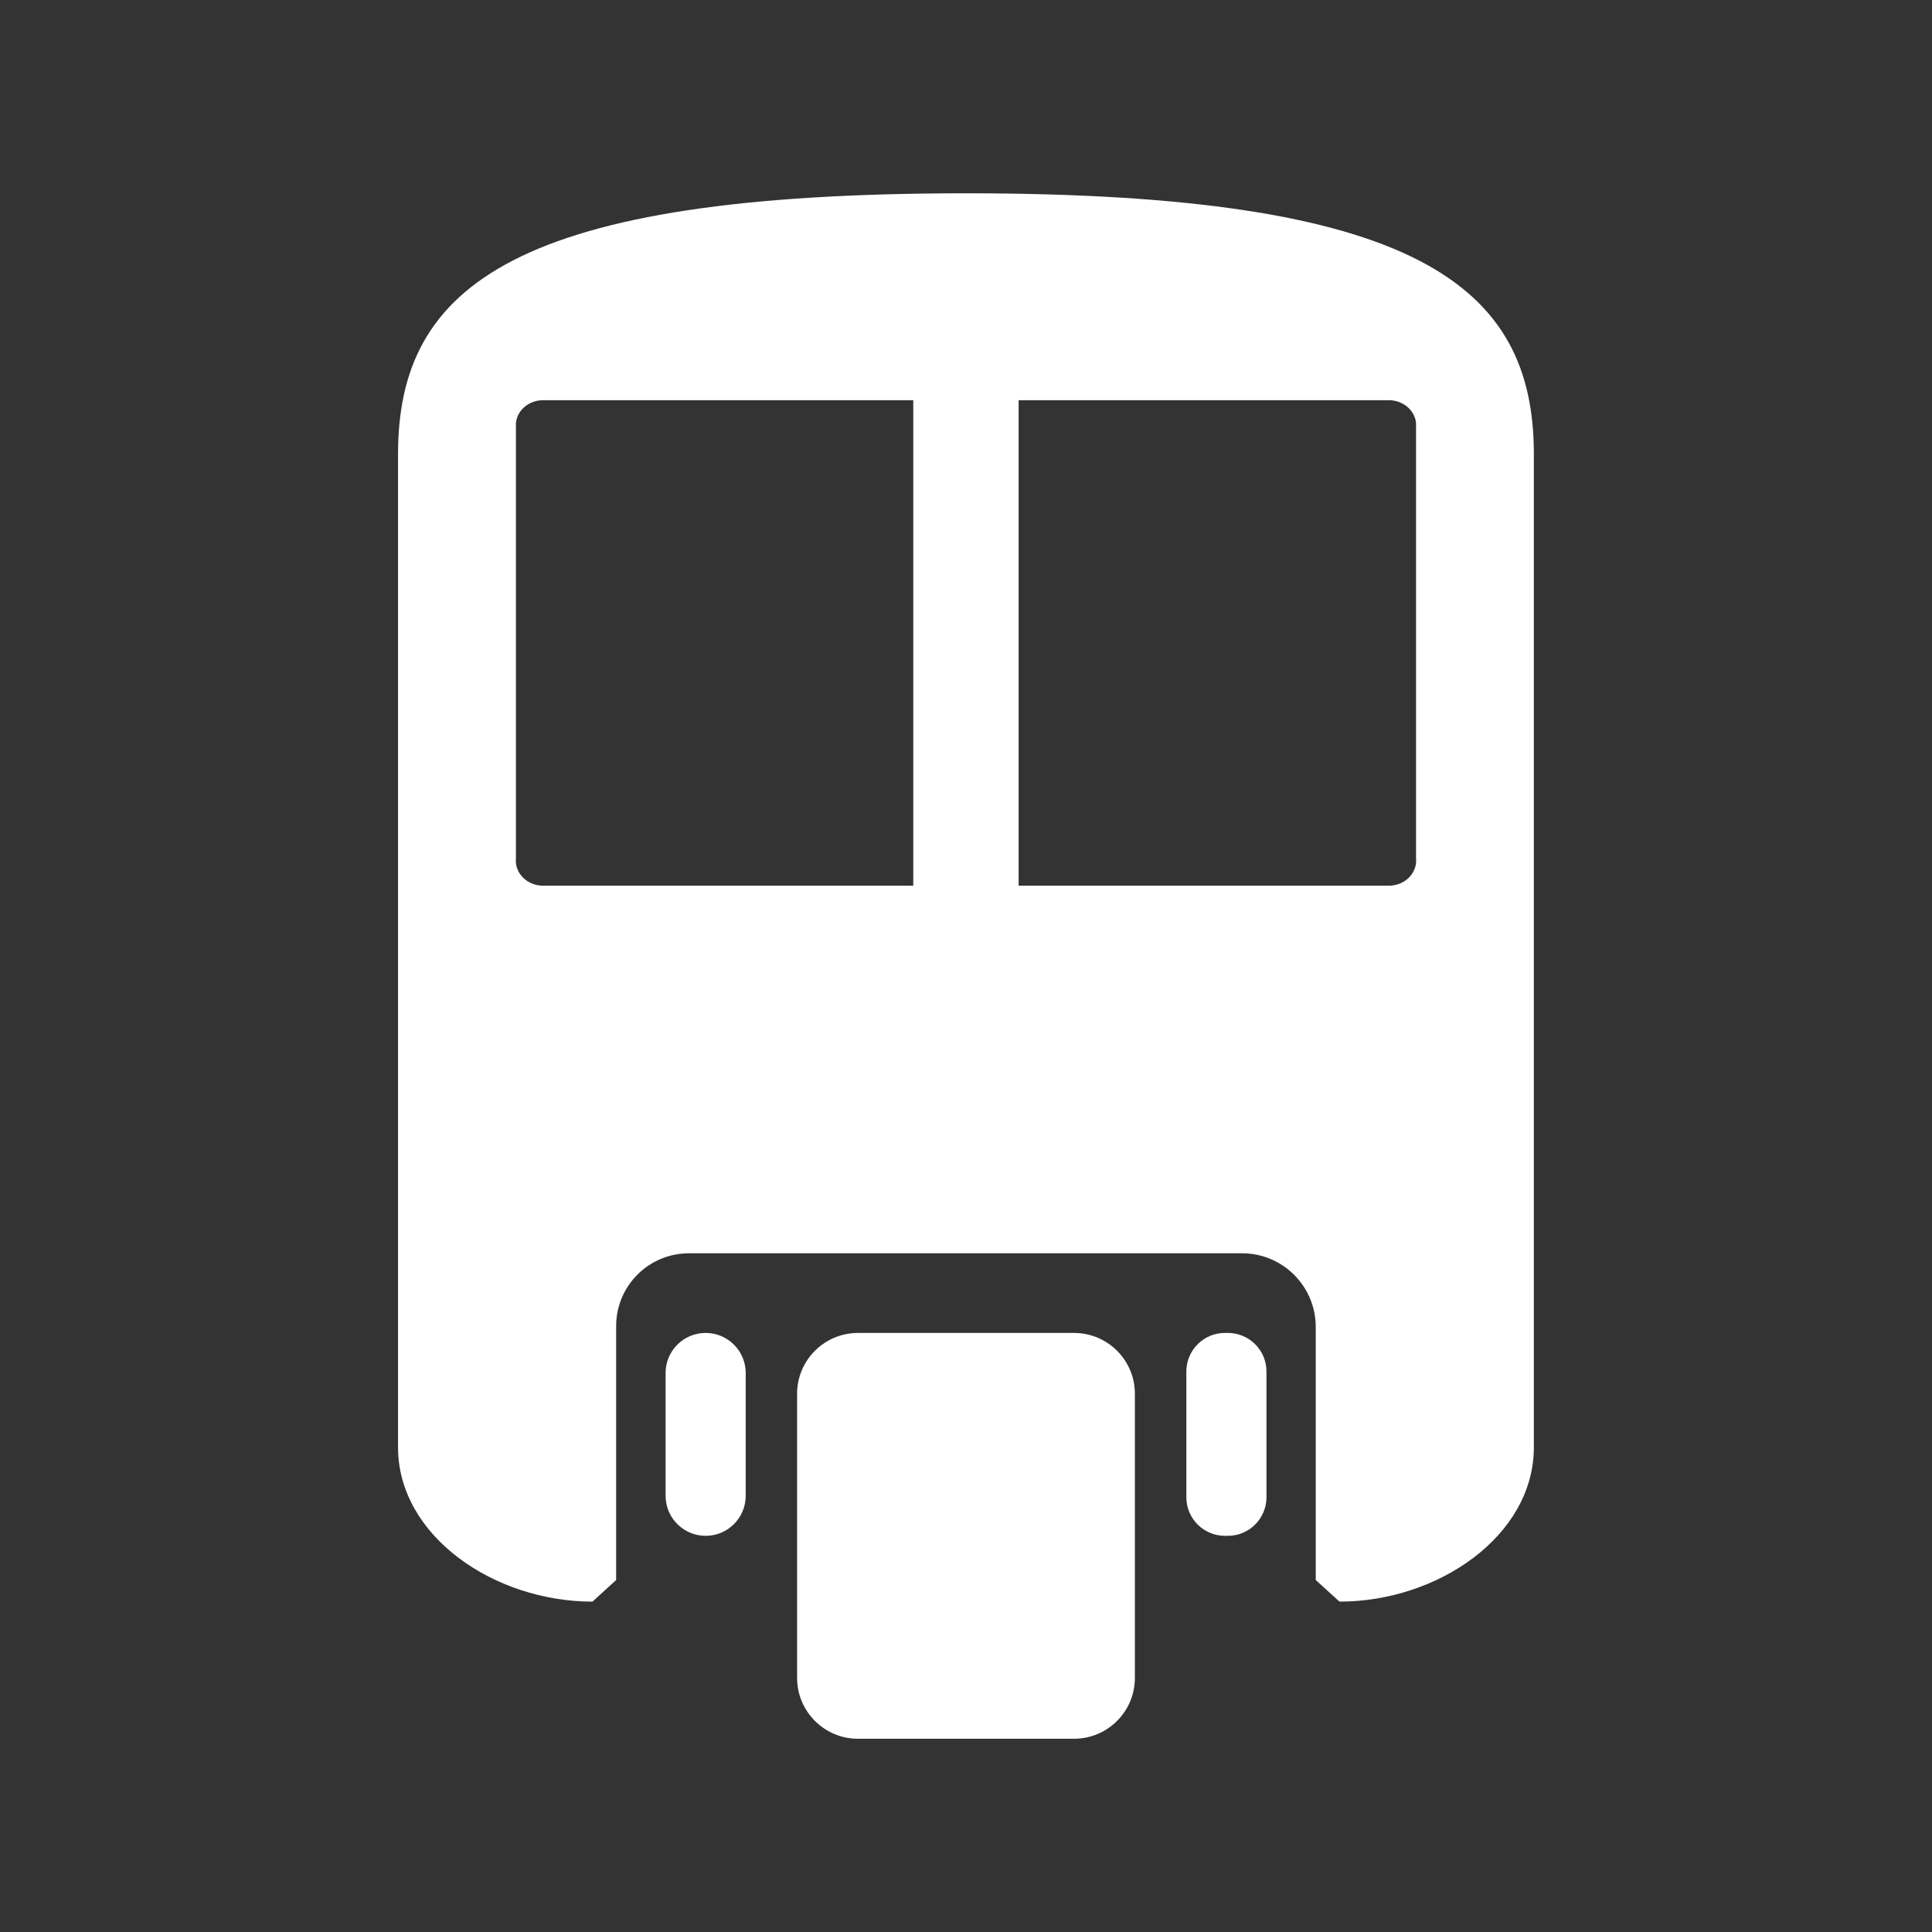 <?xml version="1.0" encoding="UTF-8" standalone="no"?>
<!DOCTYPE svg PUBLIC "-//W3C//DTD SVG 1.1//EN" "http://www.w3.org/Graphics/SVG/1.1/DTD/svg11.dtd">
<svg width="100%" height="100%" viewBox="0 0 100 100" version="1.1" xmlns="http://www.w3.org/2000/svg" xmlns:xlink="http://www.w3.org/1999/xlink" xml:space="preserve" xmlns:serif="http://www.serif.com/" style="fill-rule:evenodd;clip-rule:evenodd;stroke-linejoin:round;stroke-miterlimit:1.414;">
    <rect x="0" y="0" width="100" height="100" fill="#333333" stroke="none"/>
    <g transform="matrix(3.84,0,0,3.84,44.41,68.993)">
        <path d="M0,5.47L2.911,5.47C3.365,5.47 3.732,5.103 3.732,4.649L3.732,0.82C3.732,0.367 3.365,0 2.911,0L0,0C-0.453,0 -0.821,0.367 -0.821,0.82L-0.821,4.649C-0.821,5.103 -0.453,5.47 0,5.47" style="fill:white;fill-rule:nonzero;"/>
    </g>
    <g transform="matrix(3.84,0,0,3.84,63.402,68.992)">
        <path d="M0,2.735L0.039,2.735C0.327,2.735 0.56,2.502 0.56,2.215L0.56,0.52C0.56,0.233 0.327,0 0.039,0L0,0C-0.287,0 -0.52,0.233 -0.52,0.52L-0.52,2.215C-0.52,2.502 -0.287,2.735 0,2.735" style="fill:white;fill-rule:nonzero;"/>
    </g>
    <g transform="matrix(3.84,0,0,3.84,36.524,68.992)">
        <path d="M0,2.735C0.298,2.735 0.54,2.493 0.54,2.195L0.54,0.54C0.54,0.242 0.298,0 0,0C-0.298,0 -0.54,0.242 -0.54,0.54L-0.54,2.195C-0.54,2.493 -0.298,2.735 0,2.735" style="fill:white;fill-rule:nonzero;"/>
    </g>
    <g transform="matrix(3.84,0,0,3.84,20.602,69.398)">
        <path d="M0,-11.951L0,1.436C0,2.629 1.293,3.516 2.621,3.516L2.94,3.225L2.94,-0.199C2.94,-0.74 3.379,-1.179 3.92,-1.179L11.377,-1.179C11.926,-1.179 12.37,-0.734 12.37,-0.186L12.37,3.225L12.69,3.516C14.018,3.516 15.31,2.629 15.31,1.436L15.31,-11.951C15.31,-14.232 13.717,-15.467 7.655,-15.467C1.594,-15.467 0,-14.232 0,-11.951M8.365,-12.678L13.355,-12.678C13.546,-12.678 13.706,-12.543 13.722,-12.368L13.722,-6.5C13.74,-6.303 13.57,-6.134 13.355,-6.134L8.365,-6.134L8.365,-12.678ZM1.589,-12.368C1.604,-12.543 1.764,-12.678 1.956,-12.678L6.945,-12.678L6.945,-6.134L1.956,-6.134C1.74,-6.134 1.571,-6.303 1.589,-6.5L1.589,-12.368Z" style="fill:white;fill-rule:nonzero;"/>
    </g>
</svg>
